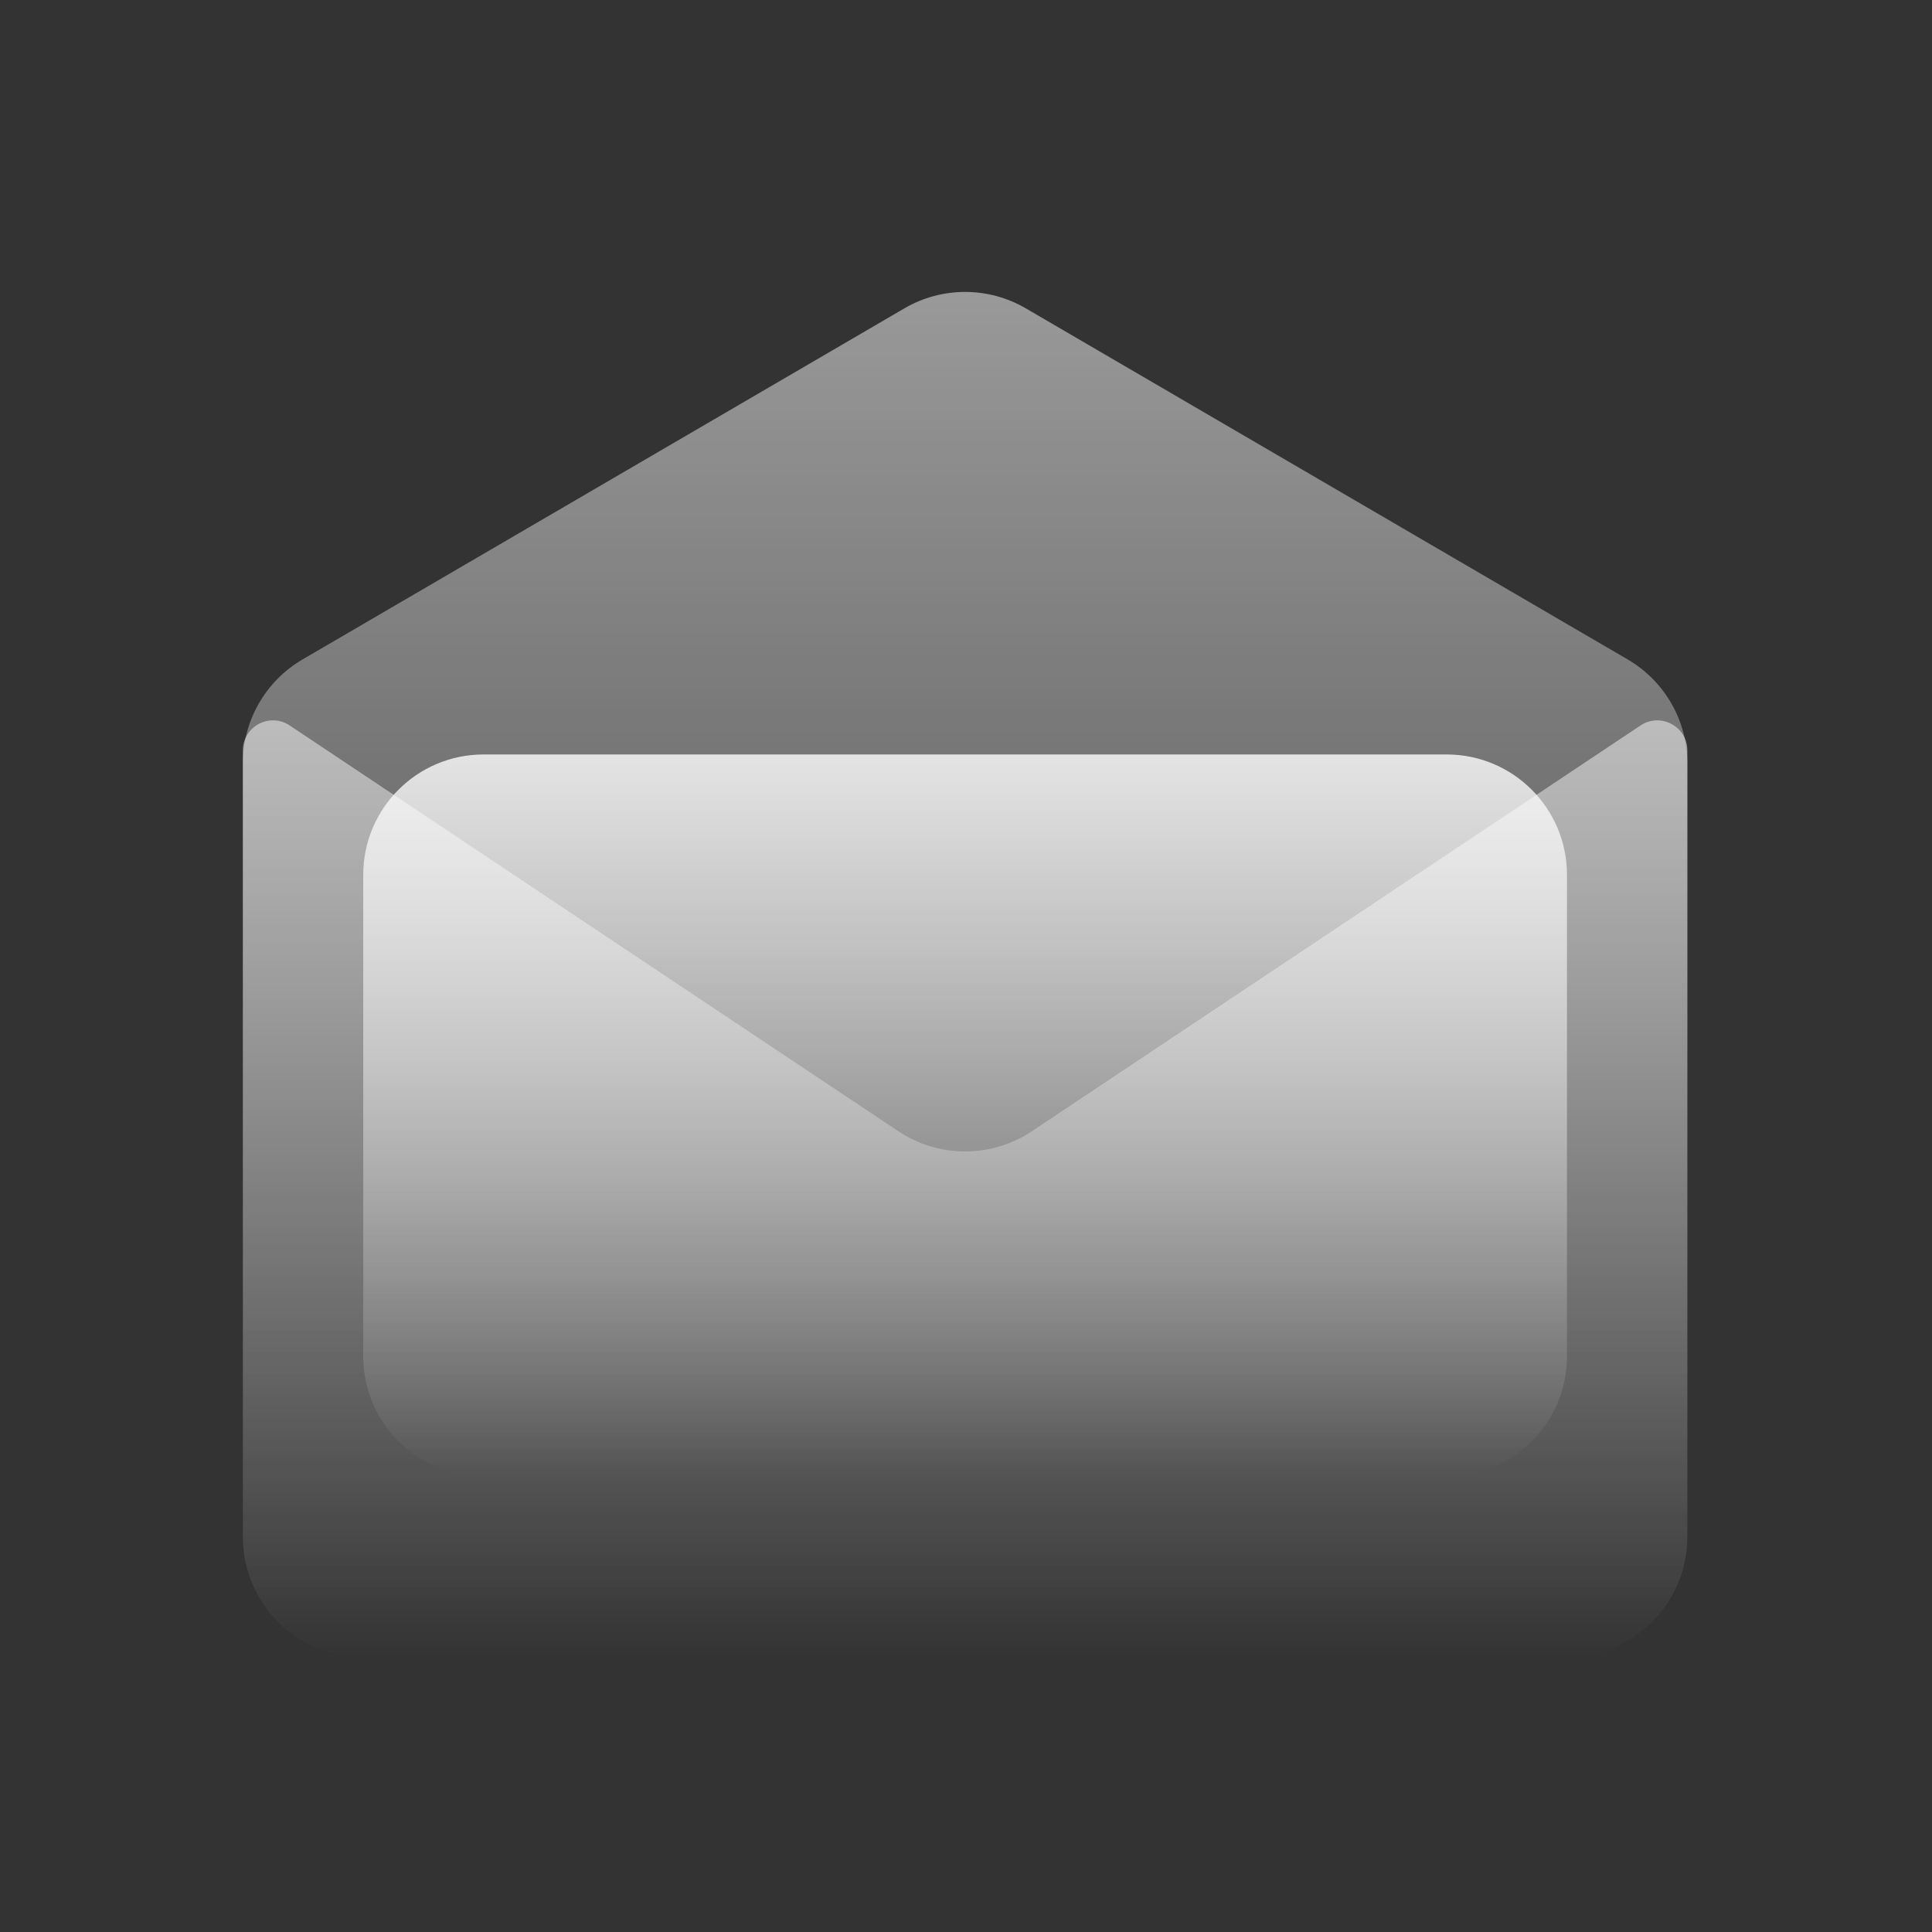 <svg width="100%" viewBox="0 0 321 321" fill="none" xmlns="http://www.w3.org/2000/svg">
  <rect x="0" y="0" width="321" height="321" fill="#333333" stroke="none"/>
  <path d="M40.352 126.837C40.352 119.724 44.13 113.146 50.274 109.562L150.274 51.228C156.501 47.596 164.202 47.596 170.429 51.228L270.429 109.562C276.573 113.146 280.352 119.724 280.352 126.837V255.35C280.352 266.396 271.397 275.35 260.352 275.35H60.352C49.306 275.35 40.352 266.396 40.352 255.35L40.352 126.837Z" fill="url(#paint0_linear_382_119)"/>
  <path d="M60.352 145.352C60.352 134.306 69.306 125.352 80.352 125.352L240.352 125.352C251.397 125.352 260.352 134.306 260.352 145.352V225.352C260.352 236.397 251.397 245.352 240.352 245.352L80.352 245.352C69.306 245.352 60.352 236.397 60.352 225.352L60.352 145.352Z" fill="url(#paint1_linear_382_119)"/>
  <path d="M40.352 124.692C40.352 120.699 44.802 118.317 48.125 120.532L149.258 187.953C155.976 192.432 164.728 192.432 171.446 187.953L272.578 120.532C275.901 118.317 280.352 120.699 280.352 124.692V255.349C280.352 266.395 271.397 275.349 260.352 275.349H60.352C49.306 275.349 40.352 266.395 40.352 255.349L40.352 124.692Z" fill="url(#paint2_linear_382_119)"/>
  <defs>
    <linearGradient id="paint0_linear_382_119" x1="160.352" y1="48.504" x2="160.352" y2="275.35" gradientUnits="userSpaceOnUse">
      <stop stop-color="white" stop-opacity="0.5"/>
      <stop offset="1" stop-color="white" stop-opacity="0"/>
    </linearGradient>
    <linearGradient id="paint1_linear_382_119" x1="148.587" y1="125.352" x2="148.587" y2="245.352" gradientUnits="userSpaceOnUse">
      <stop stop-color="white" stop-opacity="0.8"/>
      <stop offset="1" stop-color="white" stop-opacity="0"/>
    </linearGradient>
    <linearGradient id="paint2_linear_382_119" x1="160.352" y1="119.684" x2="160.352" y2="275.349" gradientUnits="userSpaceOnUse">
      <stop stop-color="white" stop-opacity="0.5"/>
      <stop offset="1" stop-color="white" stop-opacity="0"/>
    </linearGradient>
  </defs>
</svg>